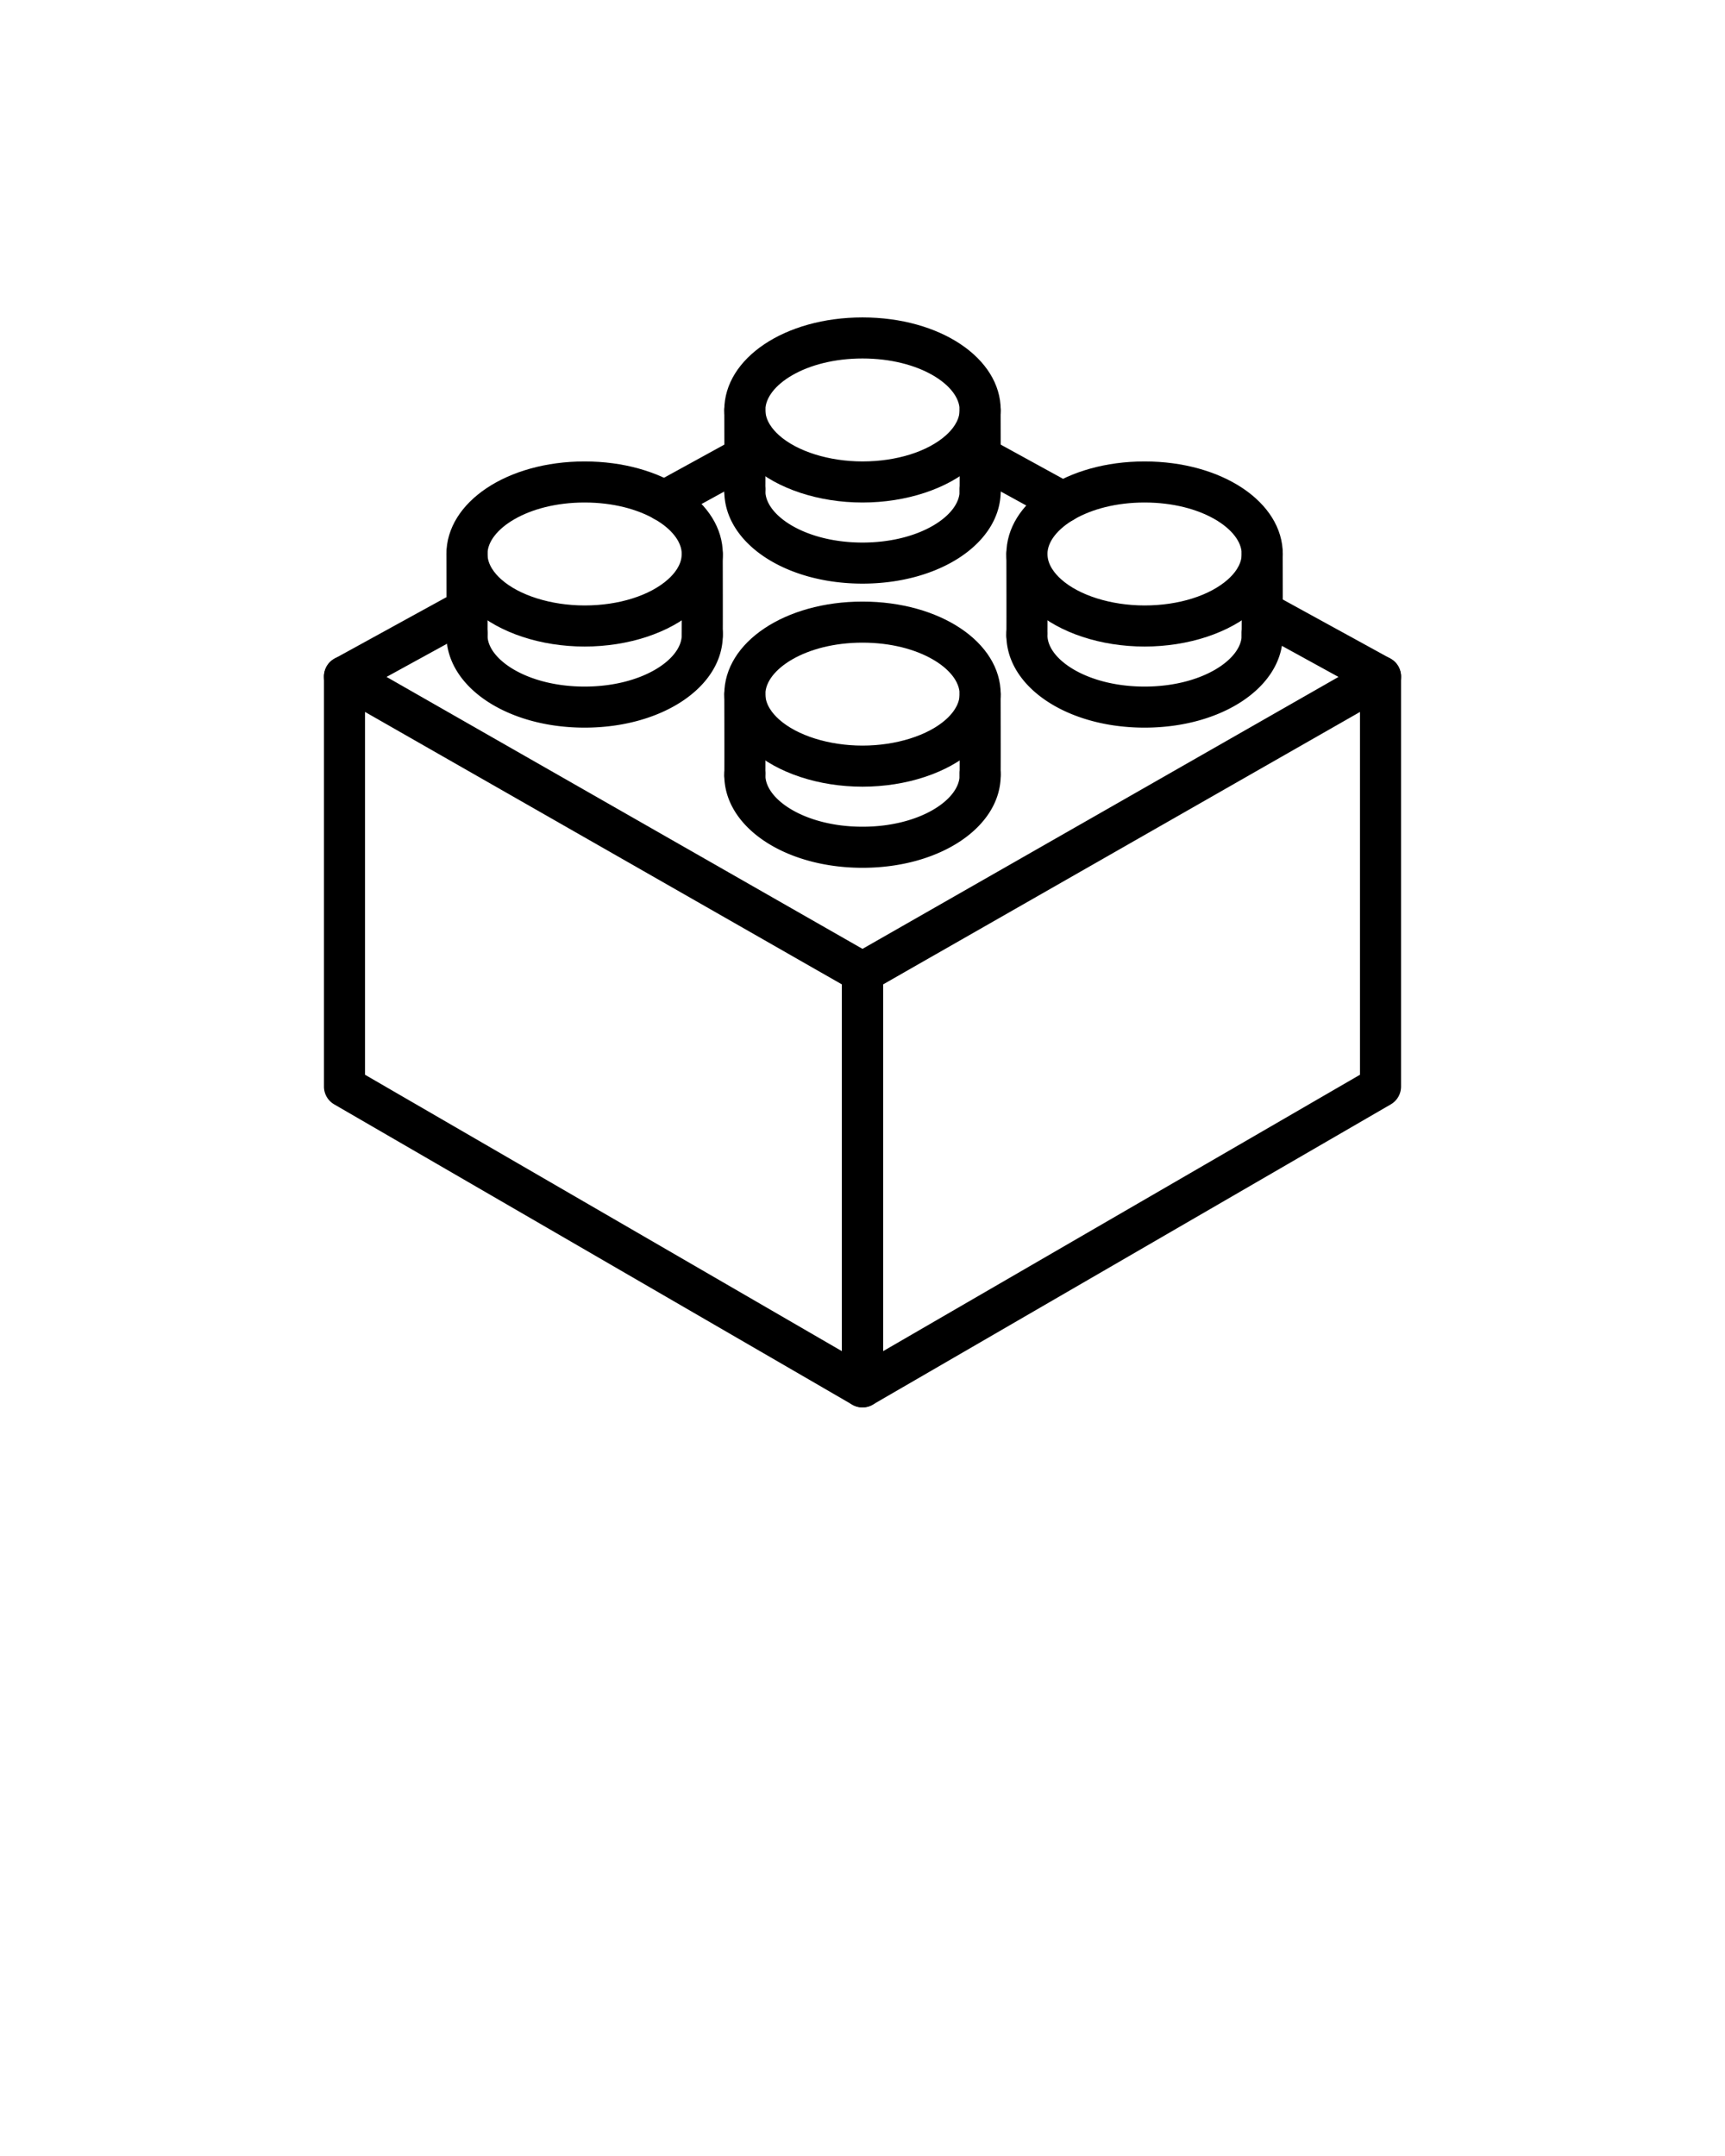 <?xml version="1.0" encoding="UTF-8" standalone="no"?>
<svg
   viewBox="0 0 566.93 708.662"
   x="0px"
   y="0px"
   version="1.1"
   id="svg24"
   sodipodi:docname="noun-lego.svg"
   inkscape:version="1.3.2 (091e20e, 2023-11-25)"
   xmlns:inkscape="http://www.inkscape.org/namespaces/inkscape"
   xmlns:sodipodi="http://sodipodi.sourceforge.net/DTD/sodipodi-0.dtd"
   xmlns="http://www.w3.org/2000/svg"
   xmlns:svg="http://www.w3.org/2000/svg">
  <defs
     id="defs24" />
  <sodipodi:namedview
     id="namedview24"
     pagecolor="#ffffff"
     bordercolor="#000000"
     borderopacity="0.25"
     inkscape:showpageshadow="2"
     inkscape:pageopacity="0.0"
     inkscape:pagecheckerboard="0"
     inkscape:deskcolor="#d1d1d1"
     inkscape:zoom="0.33302172"
     inkscape:cx="282.26387"
     inkscape:cy="354.33124"
     inkscape:window-width="1312"
     inkscape:window-height="449"
     inkscape:window-x="0"
     inkscape:window-y="38"
     inkscape:window-maximized="0"
     inkscape:current-layer="svg24" />
  <title
     id="title1">a</title>
  <g
     id="g23">
    <path
       d="M283.466,462.6a6.752,6.752,0,0,1-3.386-.91L109.838,363a6.751,6.751,0,0,1-3.364-5.84V222.383a6.75,6.75,0,0,1,10.1-5.86L286.814,313.8a6.749,6.749,0,0,1,3.4,5.86V455.847a6.75,6.75,0,0,1-6.75,6.75ZM119.973,353.268l156.742,90.864V323.576L119.973,234.014Z"
       id="path1" />
    <path
       d="M283.466,462.6a6.75,6.75,0,0,1-6.75-6.75V319.659a6.749,6.749,0,0,1,3.4-5.86l170.241-97.276a6.75,6.75,0,0,1,10.1,5.86V357.157a6.751,6.751,0,0,1-3.364,5.84L286.851,461.687A6.752,6.752,0,0,1,283.466,462.6Zm6.75-139.021V444.132l156.741-90.864V234.014Z"
       id="path2" />
    <path
       d="M113.23,229.134a6.751,6.751,0,0,1-3.255-12.668l40.27-22.11a6.75,6.75,0,0,1,6.5,11.834l-40.27,22.11A6.727,6.727,0,0,1,113.23,229.134Z"
       id="path3" />
    <path
       d="M218.33,171.434a6.751,6.751,0,0,1-3.255-12.668l26.5-14.55a6.75,6.75,0,1,1,6.5,11.834l-26.5,14.55A6.727,6.727,0,0,1,218.33,171.434Z"
       id="path4" />
    <path
       d="M349.318,171.814a6.72,6.72,0,0,1-3.242-.834L318.9,156.06a6.75,6.75,0,1,1,6.5-11.834l27.18,14.92a6.751,6.751,0,0,1-3.254,12.668Z"
       id="path5" />
    <path
       d="M453.7,229.134a6.727,6.727,0,0,1-3.243-.834l-38.85-21.33a6.75,6.75,0,1,1,6.5-11.834l38.85,21.33a6.751,6.751,0,0,1-3.255,12.668Z"
       id="path6" />
    <g
       id="g10">
      <path
         d="M283.464,165.173c-14.4,0-28.03-4.51-36.455-12.064-5.864-5.257-8.965-11.6-8.965-18.355,0-17.058,19.951-30.42,45.42-30.42s45.421,13.362,45.421,30.42c0,.313-.011.615-.022.926l-.006.146c-.312,6.344-3.4,12.319-8.923,17.281C311.5,160.663,297.872,165.173,283.464,165.173Zm0-47.34c-18.811,0-31.92,8.917-31.92,16.92,0,3.547,2.435,6.474,4.477,8.3,5.928,5.314,16.443,8.616,27.443,8.616,11.174,0,21.437-3.221,27.454-8.615,1.938-1.741,4.289-4.527,4.454-7.9.006-.149.013-.277.013-.409C315.385,126.75,302.275,117.833,283.464,117.833Z"
         id="path7" />
      <path
         d="M283.464,191.833c-25.469,0-45.42-13.362-45.42-30.42l.011-.61a6.75,6.75,0,0,1,13.5,0c0,.284-.006.508-.011.665v-.055c0,8,13.109,16.92,31.92,16.92s31.921-8.917,31.921-16.92l0-.262c-.006-.12-.009-.228-.009-.349a6.75,6.75,0,0,1,13.5-.169c.01.259.012.524.012.779C328.885,178.471,308.933,191.833,283.464,191.833Z"
         id="path8" />
      <path
         d="M244.794,168.163a6.75,6.75,0,0,1-6.75-6.75l.011-.61c.049-4.114-.01-25.812-.011-26.031A6.751,6.751,0,0,1,244.775,128h.019a6.75,6.75,0,0,1,6.75,6.731c0,.9.061,22.018.01,26.149,0,.2,0,.427-.01.584v-.055A6.75,6.75,0,0,1,244.794,168.163Z"
         id="path9" />
      <path
         d="M322.114,168.182a6.766,6.766,0,0,1-6.75-6.769l.01-.61v-.121c.043-4.047-.008-24.311-.01-25.171v-.758a6.75,6.75,0,0,1,13.5,0v.74c0,.847.053,21.2.01,25.331,0,.255,0,.474-.009.626A6.734,6.734,0,0,1,322.114,168.182Z"
         id="path10" />
    </g>
    <g
       id="g14">
      <path
         d="M283.464,258.578c-14.4,0-28.028-4.51-36.455-12.063-5.864-5.258-8.965-11.6-8.965-18.356,0-17.058,19.951-30.42,45.42-30.42s45.421,13.362,45.421,30.42c0,.313-.011.615-.022.926l-.006.146c-.312,6.344-3.4,12.319-8.923,17.281C311.5,254.069,297.871,258.578,283.464,258.578Zm0-47.34c-18.811,0-31.92,8.917-31.92,16.92,0,3.547,2.435,6.474,4.477,8.3,5.928,5.314,16.444,8.616,27.443,8.616s21.526-3.3,27.454-8.616c1.938-1.74,4.289-4.526,4.454-7.895.006-.149.013-.277.013-.409C315.385,220.155,302.275,211.238,283.464,211.238Z"
         id="path11" />
      <path
         d="M283.464,285.238c-25.469,0-45.42-13.362-45.42-30.42l.011-.61a6.75,6.75,0,0,1,13.5,0c0,.283-.006.507-.011.664v-.054c0,8,13.109,16.92,31.92,16.92s31.921-8.917,31.921-16.92l0-.262c-.006-.12-.009-.228-.009-.349a6.75,6.75,0,0,1,13.5-.169c.01.259.012.524.012.779C328.885,271.876,308.933,285.238,283.464,285.238Z"
         id="path12" />
      <path
         d="M244.794,261.569a6.75,6.75,0,0,1-6.75-6.75l.011-.61c.049-4.114-.01-25.812-.011-26.031a6.751,6.751,0,0,1,6.731-6.769h.019a6.75,6.75,0,0,1,6.75,6.731c0,.9.061,22.018.01,26.149,0,.2,0,.426-.01.583v-.054A6.75,6.75,0,0,1,244.794,261.569Z"
         id="path13" />
      <path
         d="M322.114,261.587a6.766,6.766,0,0,1-6.75-6.769l.01-.61v-.121c.043-4.047-.008-24.311-.01-25.171v-.758a6.75,6.75,0,1,1,13.5,0v.74c0,.847.053,21.2.01,25.331,0,.254,0,.473-.009.625A6.735,6.735,0,0,1,322.114,261.587Z"
         id="path14" />
    </g>
    <g
       id="g18">
      <path
         d="M376.171,212.513c-14.4,0-28.031-4.51-36.456-12.064-5.864-5.256-8.964-11.6-8.964-18.355,0-17.058,19.951-30.42,45.42-30.42s45.42,13.362,45.42,30.42c0,.33-.011.647-.023.977-.317,6.441-3.4,12.417-8.928,17.376C404.212,208,390.579,212.513,376.171,212.513Zm0-47.34c-18.811,0-31.92,8.917-31.92,16.92,0,3.548,2.434,6.474,4.475,8.3,5.929,5.314,16.444,8.616,27.445,8.616,11.174,0,21.437-3.221,27.454-8.615,1.938-1.741,4.288-4.526,4.454-7.9,0-.109.012-.256.012-.407C408.091,174.09,394.981,165.173,376.171,165.173Z"
         id="path15" />
      <path
         d="M376.171,239.173c-25.469,0-45.42-13.362-45.42-30.42l.01-.61a6.75,6.75,0,0,1,13.5,0c0,.276,0,.5-.01.647,0,7.966,13.109,16.883,31.92,16.883s31.92-8.917,31.92-16.92c0-.094,0-.191,0-.286s-.008-.236-.008-.324a6.75,6.75,0,0,1,13.5-.153c.009.254.011.514.011.764C421.591,225.811,401.639,239.173,376.171,239.173Z"
         id="path16" />
      <path
         d="M337.5,215.522a6.766,6.766,0,0,1-6.75-6.769l.01-.61c.049-4.114-.009-25.812-.01-26.031a6.75,6.75,0,0,1,6.731-6.769h.019a6.75,6.75,0,0,1,6.75,6.731c0,.9.06,22.018.009,26.149,0,.2,0,.414-.008.566A6.734,6.734,0,0,1,337.5,215.522Z"
         id="path17" />
      <path
         d="M414.821,215.522a6.766,6.766,0,0,1-6.75-6.769l.01-.61v-.121c.043-4.047-.008-24.311-.01-25.171v-.758a6.75,6.75,0,1,1,13.5,0v.74c0,.847.053,21.2.01,25.331,0,.255,0,.474-.009.626A6.734,6.734,0,0,1,414.821,215.522Z"
         id="path18" />
    </g>
    <g
       id="g22">
      <path
         d="M192.134,212.513c-14.4,0-28.031-4.51-36.456-12.064-5.864-5.256-8.964-11.6-8.964-18.355,0-17.058,19.951-30.42,45.42-30.42s45.42,13.362,45.42,30.42c0,.33-.011.647-.023.977-.317,6.441-3.4,12.417-8.928,17.376C220.175,208,206.542,212.513,192.134,212.513Zm0-47.34c-18.811,0-31.92,8.917-31.92,16.92,0,3.548,2.434,6.474,4.475,8.3,5.929,5.314,16.444,8.616,27.445,8.616,11.174,0,21.437-3.221,27.454-8.615,1.938-1.741,4.288-4.526,4.454-7.9,0-.109.012-.256.012-.407C224.054,174.09,210.944,165.173,192.134,165.173Z"
         id="path19" />
      <path
         d="M192.134,239.173c-25.469,0-45.42-13.362-45.42-30.42l.01-.61a6.75,6.75,0,0,1,13.5,0c0,.276,0,.5-.01.647,0,7.966,13.109,16.883,31.92,16.883s31.92-8.917,31.92-16.92c0-.094,0-.191,0-.286s-.008-.236-.008-.324a6.75,6.75,0,0,1,13.5-.153c.009.254.011.514.011.764C237.554,225.811,217.6,239.173,192.134,239.173Z"
         id="path20" />
      <path
         d="M153.464,215.522a6.766,6.766,0,0,1-6.75-6.769l.01-.61c.049-4.114-.009-25.812-.01-26.031a6.75,6.75,0,0,1,6.731-6.769h.019a6.75,6.75,0,0,1,6.75,6.731c0,.9.06,22.018.009,26.149,0,.2,0,.414-.008.566A6.734,6.734,0,0,1,153.464,215.522Z"
         id="path21" />
      <path
         d="M230.784,215.522a6.766,6.766,0,0,1-6.75-6.769l.01-.61v-.121c.043-4.047-.008-24.311-.01-25.171v-.758a6.75,6.75,0,0,1,13.5,0v.74c0,.847.053,21.2.01,25.331,0,.255,0,.474-.009.626A6.734,6.734,0,0,1,230.784,215.522Z"
         id="path22" />
    </g>
  </g>
</svg>
